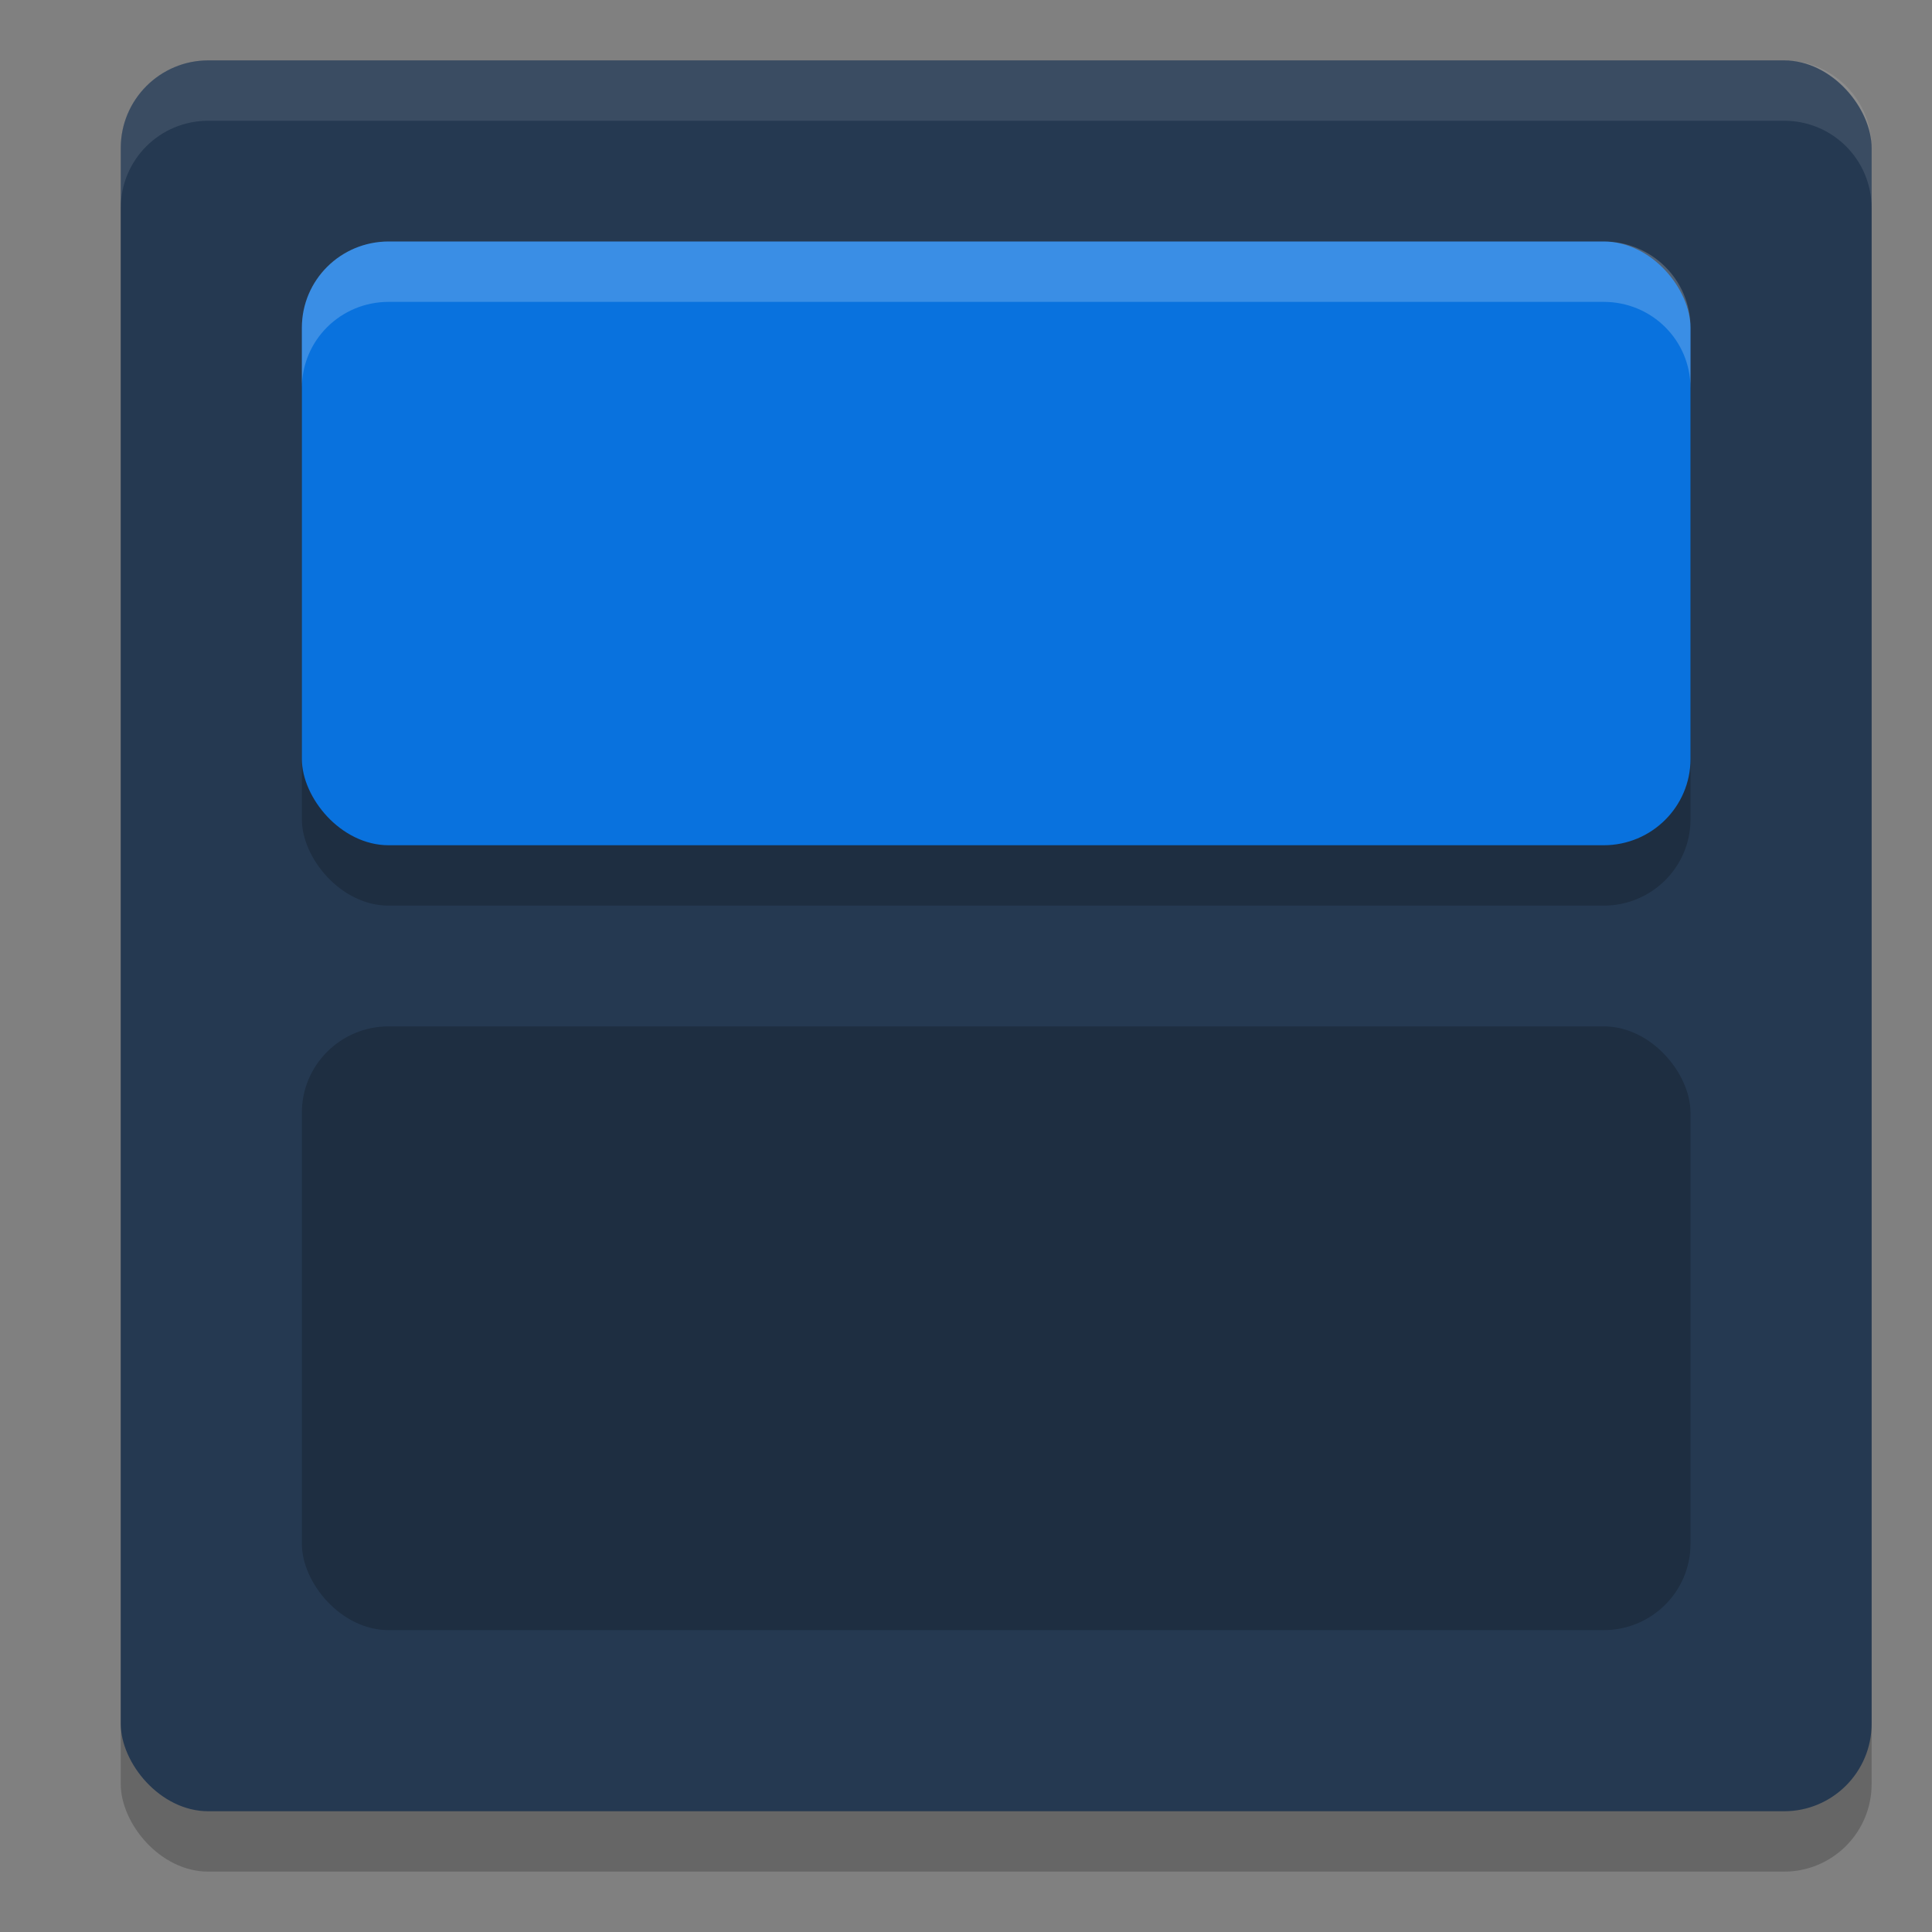 <svg xmlns="http://www.w3.org/2000/svg" width="32" height="32" version="1">
 <rect width="100%" height="100%" fill="#808080" stroke="none"/>
 <rect style="opacity:0.2" width="29" height="29" x="2" y="2" rx="1.45" ry="1.45"/>
 <rect style="fill:#253951" width="29" height="29" x="2" y="1" rx="1.45" ry="1.45"/>
 <rect style="opacity:0.2" width="23" height="10" x="5" y="5" rx="1.438" ry="1.429"/>
 <rect style="fill:#0972de" width="23" height="10" x="5" y="4" rx="1.438" ry="1.429"/>
 <rect style="opacity:0.2" width="23" height="10" x="5" y="17" rx="1.438" ry="1.429"/>
 <path style="fill:#ffffff;opacity:0.1" d="M 3.449 1 C 2.646 1 2 1.646 2 2.449 L 2 3.449 C 2 2.646 2.646 2 3.449 2 L 29.551 2 C 30.354 2 31 2.646 31 3.449 L 31 2.449 C 31 1.646 30.354 1 29.551 1 L 3.449 1 z"/>
 <path style="opacity:0.2;fill:#ffffff" d="M 6.438 4 C 5.641 4 5 4.636 5 5.428 L 5 6.428 C 5 5.636 5.641 5 6.438 5 L 26.562 5 C 27.359 5 28 5.636 28 6.428 L 28 5.428 C 28 4.636 27.359 4 26.562 4 L 6.438 4 z"/>
</svg>
